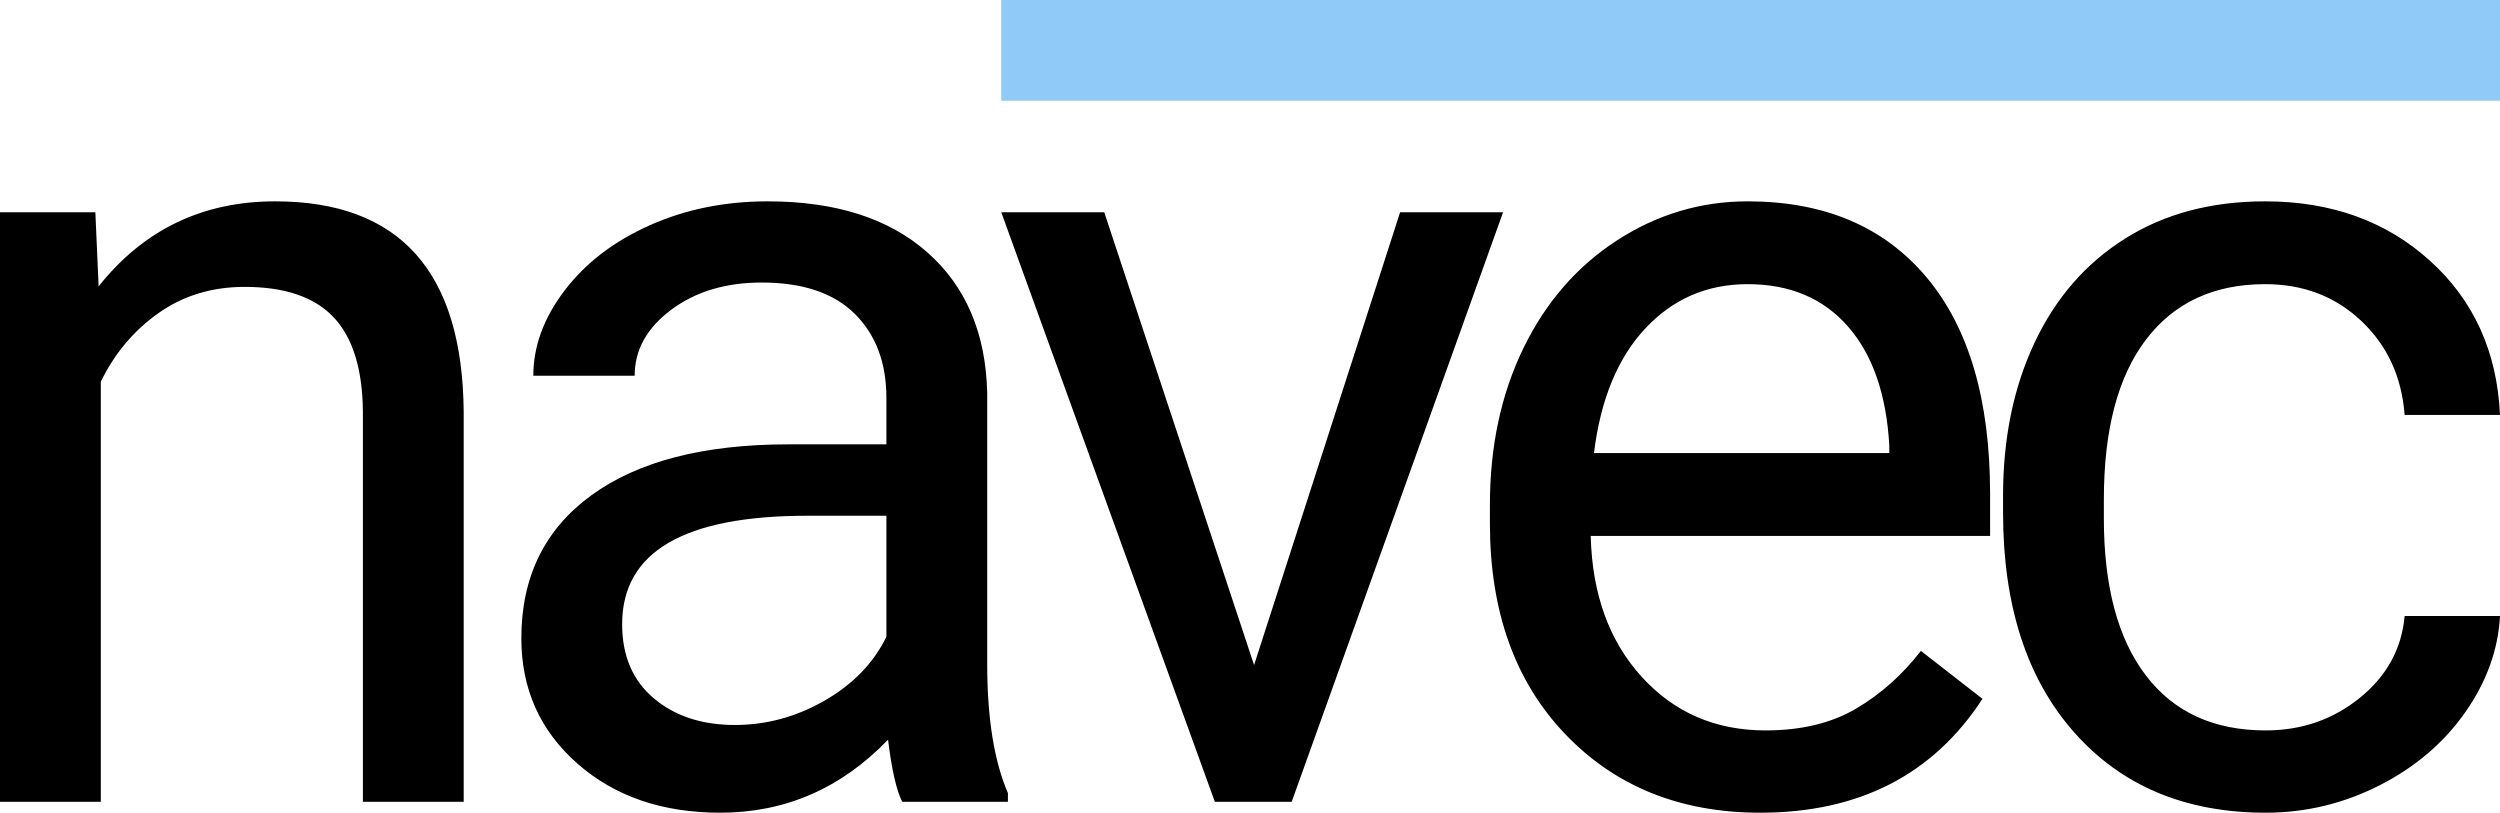<?xml version="1.0" encoding="UTF-8" standalone="no"?><!-- Generator: Gravit.io --><svg xmlns="http://www.w3.org/2000/svg" xmlns:xlink="http://www.w3.org/1999/xlink" style="isolation:isolate" viewBox="160.922 199.064 161.301 52.436" width="161.301pt" height="52.436pt"><defs><clipPath id="_clipPath_TFCPWt9ezZbfXNKhBe9qOUoJPJulLAI4"><rect x="160.922" y="199.064" width="161.301" height="52.436"/></clipPath></defs><g clip-path="url(#_clipPath_TFCPWt9ezZbfXNKhBe9qOUoJPJulLAI4)"><path d=" M 160.922 212.758 L 167.074 212.758 L 167.285 217.539 L 167.285 217.539 Q 171.645 212.055 178.676 212.055 L 178.676 212.055 L 178.676 212.055 Q 190.734 212.055 190.84 225.66 L 190.84 225.66 L 190.84 250.797 L 184.336 250.797 L 184.336 225.625 L 184.336 225.625 Q 184.301 221.512 182.455 219.543 L 182.455 219.543 L 182.455 219.543 Q 180.609 217.574 176.707 217.574 L 176.707 217.574 L 176.707 217.574 Q 173.543 217.574 171.152 219.262 L 171.152 219.262 L 171.152 219.262 Q 168.762 220.949 167.426 223.691 L 167.426 223.691 L 167.426 250.797 L 160.922 250.797 L 160.922 212.758 Z  M 225.953 250.797 L 219.133 250.797 L 219.133 250.797 Q 218.57 249.672 218.219 246.789 L 218.219 246.789 L 218.219 246.789 Q 213.684 251.5 207.391 251.5 L 207.391 251.5 L 207.391 251.5 Q 201.766 251.5 198.162 248.318 L 198.162 248.318 L 198.162 248.318 Q 194.559 245.137 194.559 240.25 L 194.559 240.25 L 194.559 240.25 Q 194.559 234.309 199.076 231.021 L 199.076 231.021 L 199.076 231.021 Q 203.594 227.734 211.785 227.734 L 211.785 227.734 L 218.113 227.734 L 218.113 224.746 L 218.113 224.746 Q 218.113 221.336 216.074 219.314 L 216.074 219.314 L 216.074 219.314 Q 214.035 217.293 210.063 217.293 L 210.063 217.293 L 210.063 217.293 Q 206.582 217.293 204.227 219.051 L 204.227 219.051 L 204.227 219.051 Q 201.871 220.809 201.871 223.305 L 201.871 223.305 L 195.332 223.305 L 195.332 223.305 Q 195.332 220.457 197.354 217.803 L 197.354 217.803 L 197.354 217.803 Q 199.375 215.148 202.838 213.602 L 202.838 213.602 L 202.838 213.602 Q 206.301 212.055 210.449 212.055 L 210.449 212.055 L 210.449 212.055 Q 217.023 212.055 220.75 215.342 L 220.75 215.342 L 220.75 215.342 Q 224.477 218.629 224.617 224.395 L 224.617 224.395 L 224.617 241.902 L 224.617 241.902 Q 224.617 247.141 225.953 250.234 L 225.953 250.234 L 225.953 250.797 Z  M 208.34 245.84 L 208.34 245.84 L 208.34 245.84 Q 211.398 245.84 214.141 244.258 L 214.141 244.258 L 214.141 244.258 Q 216.883 242.676 218.113 240.145 L 218.113 240.145 L 218.113 232.34 L 213.016 232.34 L 213.016 232.34 Q 201.063 232.34 201.063 239.336 L 201.063 239.336 L 201.063 239.336 Q 201.063 242.395 203.102 244.117 L 203.102 244.117 L 203.102 244.117 Q 205.141 245.84 208.34 245.84 Z  M 232.168 212.758 L 241.836 241.973 L 251.258 212.758 L 257.902 212.758 L 244.262 250.797 L 239.305 250.797 L 225.523 212.758 L 232.168 212.758 Z  M 274.488 251.5 L 274.488 251.5 L 274.488 251.5 Q 266.754 251.5 261.902 246.42 L 261.902 246.42 L 261.902 246.42 Q 257.051 241.34 257.051 232.832 L 257.051 232.832 L 257.051 231.637 L 257.051 231.637 Q 257.051 225.977 259.213 221.529 L 259.213 221.529 L 259.213 221.529 Q 261.375 217.082 265.26 214.568 L 265.26 214.568 L 265.26 214.568 Q 269.145 212.055 273.68 212.055 L 273.68 212.055 L 273.68 212.055 Q 281.098 212.055 285.211 216.941 L 285.211 216.941 L 285.211 216.941 Q 289.324 221.828 289.324 230.934 L 289.324 230.934 L 289.324 233.641 L 263.555 233.641 L 263.555 233.641 Q 263.695 239.266 266.842 242.729 L 266.842 242.729 L 266.842 242.729 Q 269.988 246.191 274.84 246.191 L 274.84 246.191 L 274.84 246.191 Q 278.285 246.191 280.676 244.785 L 280.676 244.785 L 280.676 244.785 Q 283.066 243.379 284.859 241.059 L 284.859 241.059 L 288.832 244.152 L 288.832 244.152 Q 284.051 251.5 274.488 251.5 Z  M 273.68 217.398 L 273.68 217.398 L 273.68 217.398 Q 269.742 217.398 267.07 220.264 L 267.07 220.264 L 267.07 220.264 Q 264.398 223.129 263.766 228.297 L 263.766 228.297 L 282.82 228.297 L 282.82 227.805 L 282.82 227.805 Q 282.539 222.848 280.148 220.123 L 280.148 220.123 L 280.148 220.123 Q 277.758 217.398 273.68 217.398 Z  M 307.105 246.191 L 307.105 246.191 L 307.105 246.191 Q 310.586 246.191 313.188 244.082 L 313.188 244.082 L 313.188 244.082 Q 315.789 241.973 316.07 238.809 L 316.07 238.809 L 322.223 238.809 L 322.223 238.809 Q 322.047 242.078 319.973 245.031 L 319.973 245.031 L 319.973 245.031 Q 317.898 247.984 314.436 249.742 L 314.436 249.742 L 314.436 249.742 Q 310.973 251.5 307.105 251.5 L 307.105 251.5 L 307.105 251.5 Q 299.336 251.5 294.748 246.314 L 294.748 246.314 L 294.748 246.314 Q 290.16 241.129 290.16 232.129 L 290.16 232.129 L 290.16 231.039 L 290.16 231.039 Q 290.16 225.484 292.199 221.16 L 292.199 221.16 L 292.199 221.16 Q 294.238 216.836 298.053 214.445 L 298.053 214.445 L 298.053 214.445 Q 301.867 212.055 307.07 212.055 L 307.07 212.055 L 307.07 212.055 Q 313.469 212.055 317.705 215.887 L 317.705 215.887 L 317.705 215.887 Q 321.941 219.719 322.223 225.836 L 322.223 225.836 L 316.07 225.836 L 316.07 225.836 Q 315.789 222.145 313.275 219.771 L 313.275 219.771 L 313.275 219.771 Q 310.762 217.398 307.07 217.398 L 307.07 217.398 L 307.07 217.398 Q 302.113 217.398 299.389 220.967 L 299.389 220.967 L 299.389 220.967 Q 296.664 224.535 296.664 231.285 L 296.664 231.285 L 296.664 232.516 L 296.664 232.516 Q 296.664 239.09 299.371 242.641 L 299.371 242.641 L 299.371 242.641 Q 302.078 246.191 307.105 246.191 Z " fill="rgb(0,0,0)"/><path d=" M 322.223 199.064 L 322.223 205.564 L 225.523 205.564 L 225.523 199.064 L 322.223 199.064 Z " fill="rgb(144,202,249)"/></g></svg>